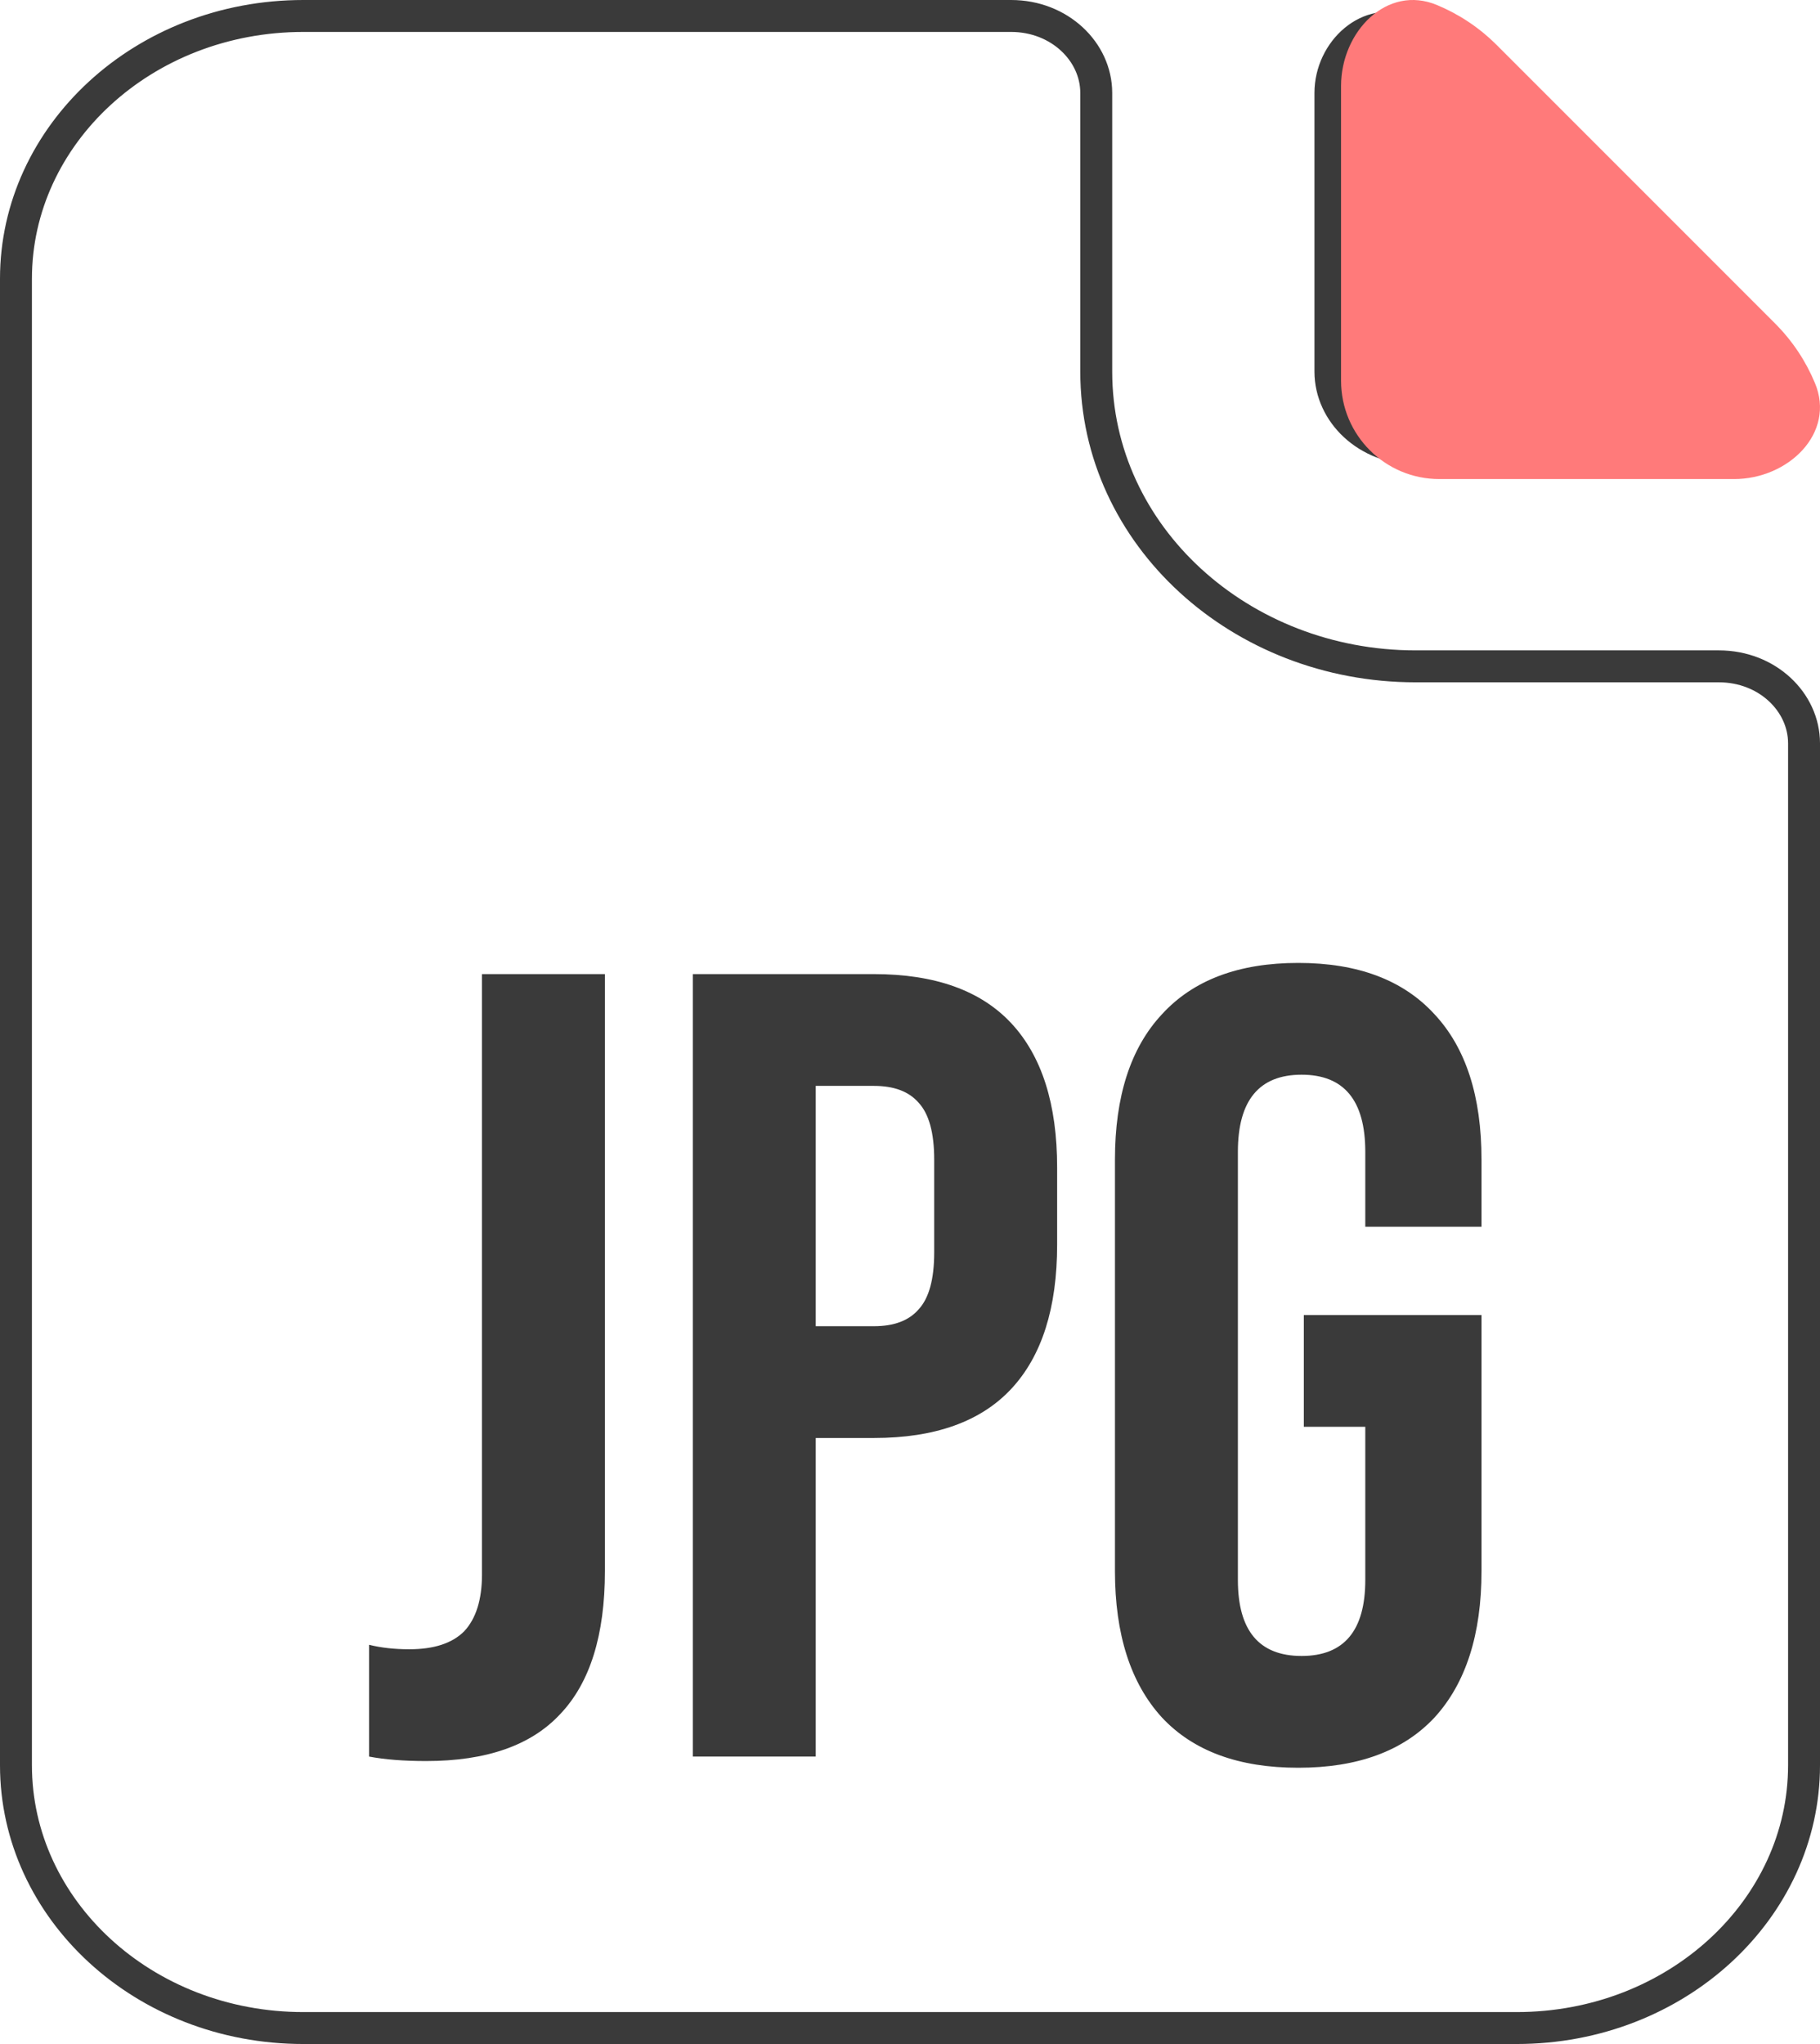 <svg width="57" height="64" viewBox="0 0 57 64" fill="none" xmlns="http://www.w3.org/2000/svg">
<path d="M31.667 0.5C33.18 0.5 34.333 1.618 34.333 2.909V11.636C34.333 16.771 38.851 20.864 44.333 20.864H53.833C55.347 20.864 56.5 21.981 56.5 23.273V55.273C56.5 59.777 52.511 63.5 47.5 63.5H9.5C4.489 63.5 0.5 59.777 0.5 55.273V8.727C0.5 4.223 4.489 0.5 9.5 0.5H31.667ZM41.667 2.909C41.667 2.256 41.97 1.643 42.429 1.262C42.877 0.89 43.463 0.744 44.082 0.983C44.726 1.231 45.32 1.586 45.85 2.072L54.807 10.3C55.336 10.787 55.718 11.328 55.983 11.91C56.22 12.428 56.088 12.922 55.689 13.329C55.275 13.75 54.587 14.046 53.833 14.046H44.333C42.82 14.046 41.667 12.928 41.667 11.636V2.909Z" stroke="#3A3A3A"/>
<path d="M45.008 0.159C43.441 -0.499 42 0.99 42 2.69V11.922C42 13.622 43.378 15 45.078 15H54.31C56.01 15 57.498 13.559 56.841 11.992C56.557 11.313 56.148 10.683 55.585 10.12L46.88 1.415C46.317 0.852 45.687 0.443 45.008 0.159Z" fill="#FF7A7A"/>
<path d="M13.345 55.14C12.645 55.14 12.05 55.093 11.56 55V51.5C11.933 51.593 12.353 51.64 12.82 51.64C13.59 51.64 14.162 51.453 14.535 51.08C14.908 50.683 15.095 50.088 15.095 49.295V30.5H18.945V49.19C18.945 51.197 18.478 52.69 17.545 53.67C16.635 54.65 15.235 55.14 13.345 55.14ZM21.698 30.5H27.368C29.281 30.5 30.716 31.013 31.673 32.04C32.629 33.067 33.108 34.572 33.108 36.555V38.97C33.108 40.953 32.629 42.458 31.673 43.485C30.716 44.512 29.281 45.025 27.368 45.025H25.548V55H21.698V30.5ZM27.368 41.525C27.998 41.525 28.464 41.35 28.768 41C29.094 40.65 29.258 40.055 29.258 39.215V36.31C29.258 35.47 29.094 34.875 28.768 34.525C28.464 34.175 27.998 34 27.368 34H25.548V41.525H27.368ZM40.659 55.35C38.792 55.35 37.369 54.825 36.389 53.775C35.409 52.702 34.919 51.173 34.919 49.19V36.31C34.919 34.327 35.409 32.81 36.389 31.76C37.369 30.687 38.792 30.15 40.659 30.15C42.525 30.15 43.949 30.687 44.929 31.76C45.909 32.81 46.399 34.327 46.399 36.31V38.41H42.759V36.065C42.759 34.455 42.094 33.65 40.764 33.65C39.434 33.65 38.769 34.455 38.769 36.065V49.47C38.769 51.057 39.434 51.85 40.764 51.85C42.094 51.85 42.759 51.057 42.759 49.47V44.675H40.834V41.175H46.399V49.19C46.399 51.173 45.909 52.702 44.929 53.775C43.949 54.825 42.525 55.35 40.659 55.35Z" fill="#3A3A3A"/>
</svg>
